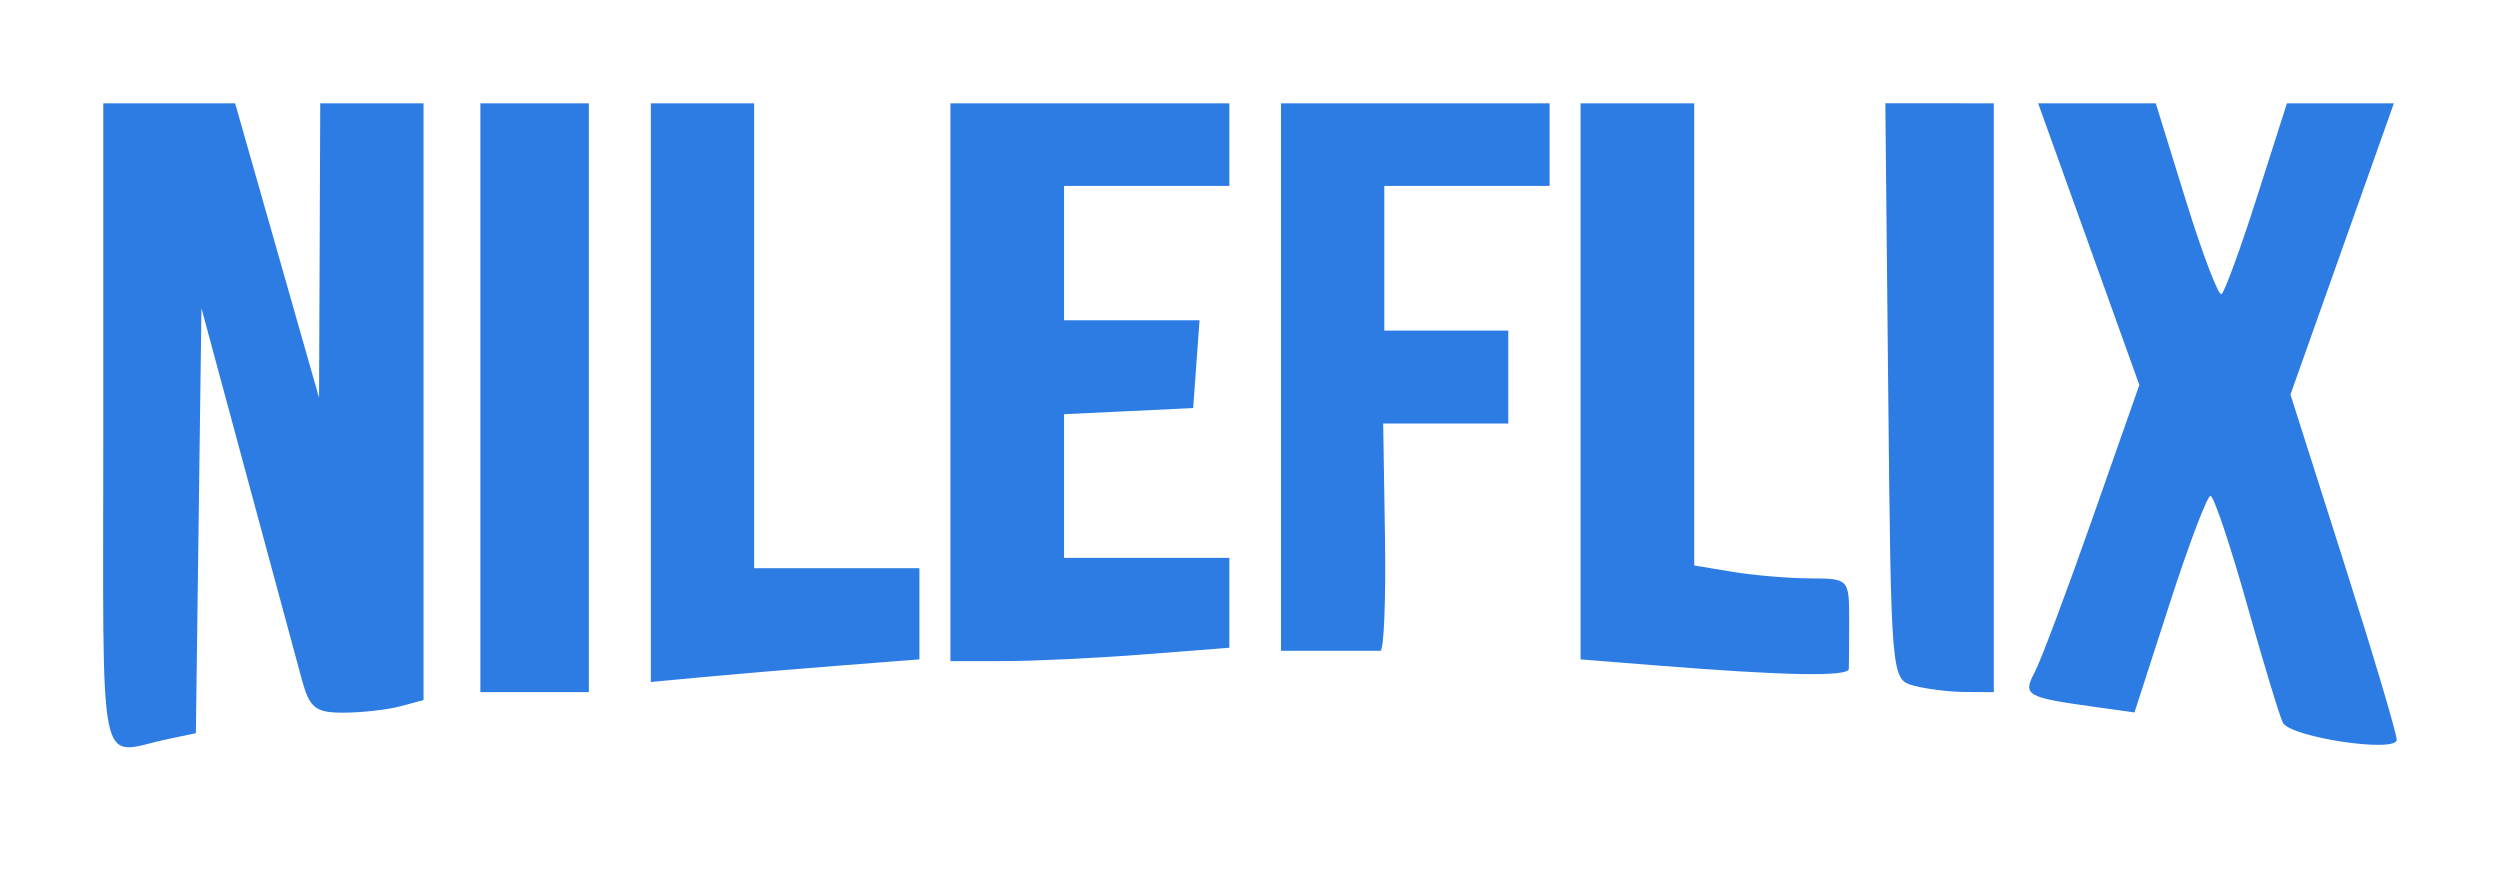 <svg xmlns="http://www.w3.org/2000/svg" width="242" height="85" viewBox="0 0 242 85" version="1.1"><path d="" stroke="none" fill="#307ce4" fill-rule="evenodd"/><path d="M 10 41.406 C 10 76.165, 9.345 72.995, 16.230 71.546 L 18.960 70.972 19.230 50.405 L 19.500 29.838 23.912 46.169 C 26.339 55.151, 28.722 63.962, 29.209 65.750 C 29.974 68.561, 30.527 68.998, 33.297 68.986 C 35.059 68.979, 37.513 68.701, 38.750 68.370 L 41 67.767 41 38.883 L 41 10 36 10 L 31 10 30.942 24.250 L 30.884 38.500 26.821 24.250 L 22.759 10 16.380 10 L 10 10 10 41.406 M 46.500 38.500 L 46.500 67 51.750 67 L 57 67 57 38.500 L 57 10 51.750 10 L 46.500 10 46.500 38.500 M 63 38.009 L 63 66.017 68.250 65.525 C 71.138 65.255, 76.987 64.762, 81.250 64.431 L 89 63.829 89 59.415 L 89 55 81 55 L 73 55 73 32.500 L 73 10 68 10 L 63 10 63 38.009 M 92 37 L 92 64 97.250 63.994 C 100.138 63.991, 106.213 63.699, 110.750 63.346 L 119 62.704 119 58.352 L 119 54 111 54 L 103 54 103 47.048 L 103 40.095 109.250 39.798 L 115.500 39.500 115.807 35.250 L 116.115 31 109.557 31 L 103 31 103 24.500 L 103 18 111 18 L 119 18 119 14 L 119 10 105.500 10 L 92 10 92 37 M 124 36.500 L 124 63 128.500 63 C 130.975 63, 133.279 62.999, 133.621 62.998 C 133.962 62.997, 134.163 58.047, 134.067 51.998 L 133.892 41 139.946 41 L 146 41 146 36.500 L 146 32 140 32 L 134 32 134 25 L 134 18 142 18 L 150 18 150 14 L 150 10 137 10 L 124 10 124 36.500 M 153 36.915 L 153 63.829 160.250 64.408 C 172.852 65.413, 178.929 65.524, 178.965 64.750 C 178.984 64.338, 179 62.200, 179 60 C 179 56.046, 178.956 56, 175.250 55.989 C 173.188 55.983, 169.813 55.699, 167.750 55.358 L 164 54.738 164 32.369 L 164 10 158.500 10 L 153 10 153 36.915 M 182.780 37.891 C 183.060 65.749, 183.063 65.783, 185.280 66.378 C 186.501 66.705, 188.738 66.979, 190.250 66.986 L 193 67 193 38.500 L 193 10 187.750 9.999 L 182.500 9.999 182.780 37.891 M 202.191 23.633 L 207.088 37.266 202.541 50.205 C 200.040 57.321, 197.526 64.017, 196.954 65.086 C 195.775 67.290, 196.139 67.505, 202.559 68.398 L 206.618 68.963 210.006 58.481 C 211.869 52.717, 213.655 48, 213.974 48 C 214.294 48, 215.893 52.760, 217.528 58.578 C 219.162 64.396, 220.726 69.531, 221.003 69.988 C 221.857 71.399, 232 72.898, 232.001 71.613 C 232.002 71.001, 229.688 63.231, 226.860 54.346 L 221.717 38.192 226.723 24.096 L 231.728 10 226.552 10 L 221.376 10 218.477 19.071 C 216.883 24.061, 215.336 28.291, 215.039 28.471 C 214.743 28.652, 213.190 24.570, 211.589 19.400 L 208.678 10 202.986 10 L 197.294 10 202.191 23.633" stroke="none" fill="#2c7ce4" fill-rule="evenodd"/></svg>